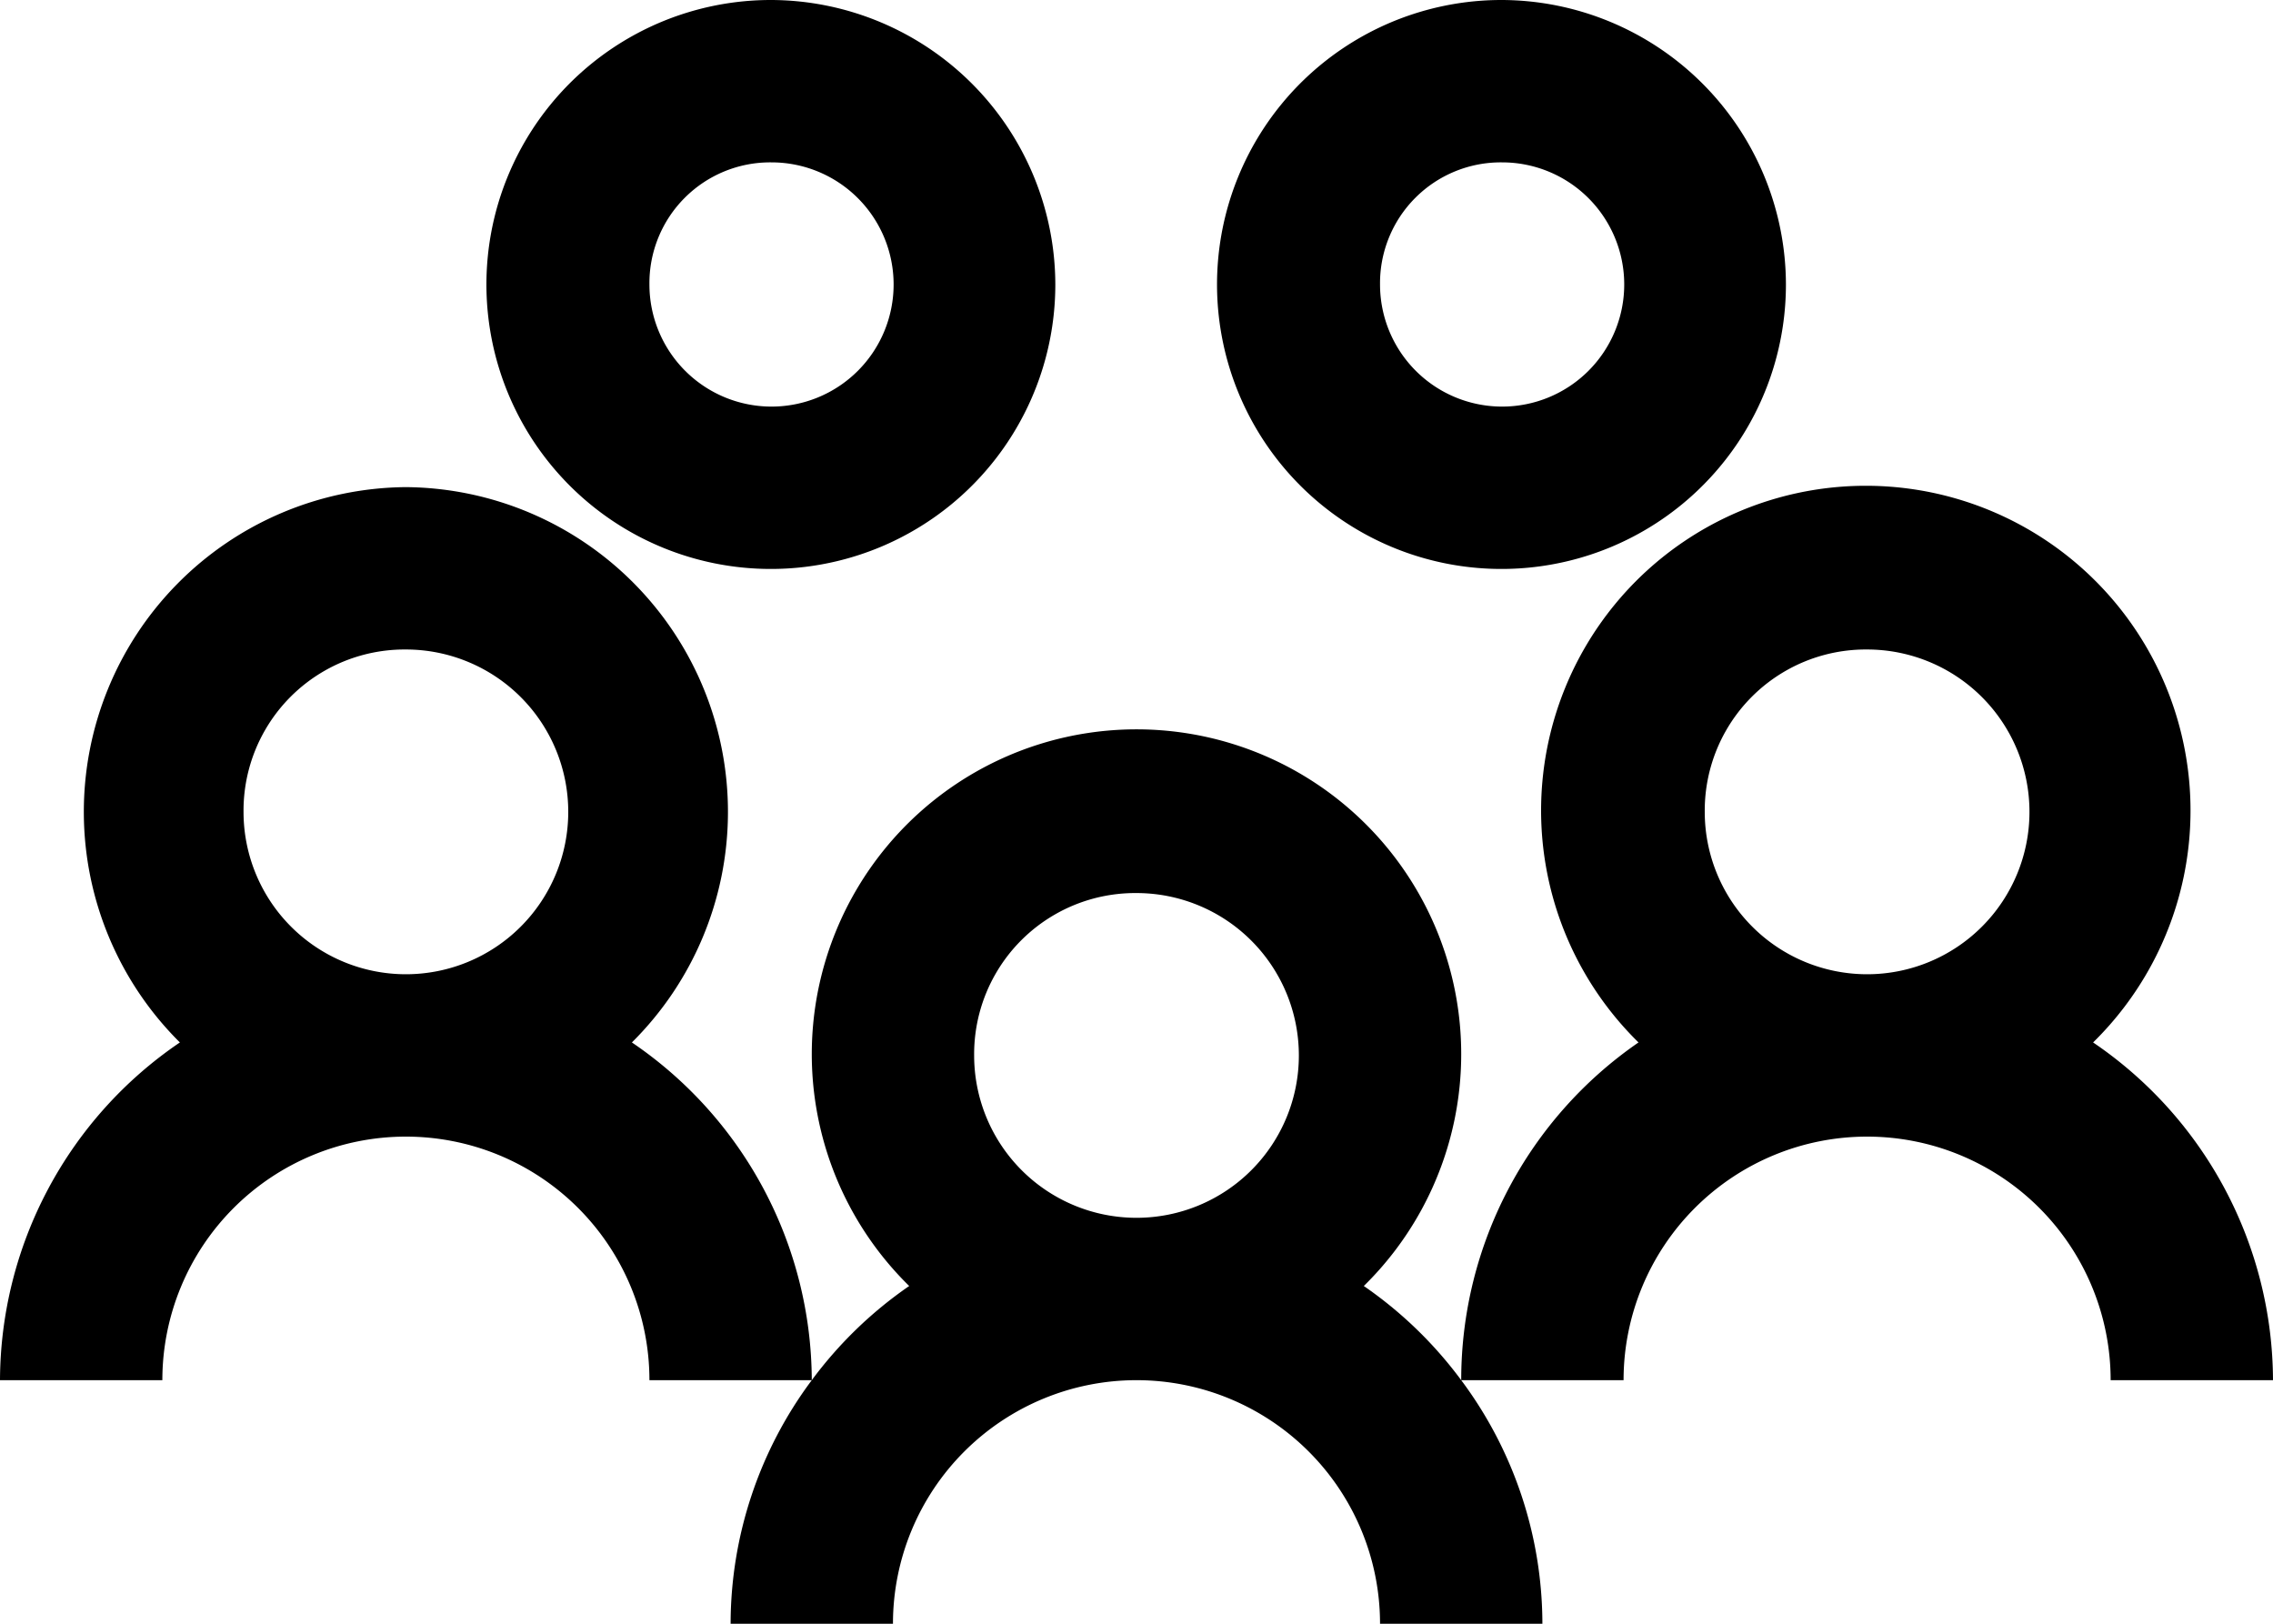 <svg id="Layer_1" data-name="Layer 1" xmlns="http://www.w3.org/2000/svg" viewBox="0 0 35 25"><path d="M11.88,0a4.38,4.38,0,1,0,4.37,4.38A4.39,4.39,0,0,0,11.88,0ZM23.13,0A4.38,4.38,0,1,0,27.5,4.38,4.39,4.39,0,0,0,23.13,0ZM11.88,2.5A1.88,1.88,0,1,1,10,4.38,1.86,1.86,0,0,1,11.88,2.5Zm11.25,0a1.88,1.88,0,1,1-1.88,1.88A1.86,1.86,0,0,1,23.13,2.5ZM6.25,7.5a5,5,0,0,0-3.48,8.55A6.31,6.31,0,0,0,0,21.25H2.5a3.75,3.75,0,0,1,7.5,0h2.5a6.31,6.31,0,0,0-2.77-5.2A5,5,0,0,0,6.25,7.5ZM12.5,21.25A6.28,6.28,0,0,0,11.25,25h2.5a3.75,3.75,0,0,1,7.5,0h2.5a6.28,6.28,0,0,0-1.25-3.75A6.34,6.34,0,0,0,21,19.8a5,5,0,1,0-7,0A6.34,6.34,0,0,0,12.5,21.25Zm10,0H25a3.75,3.75,0,0,1,7.5,0H35a6.31,6.31,0,0,0-2.77-5.2,5,5,0,1,0-7,0A6.31,6.31,0,0,0,22.5,21.25ZM6.25,10a2.5,2.5,0,1,1-2.5,2.5A2.48,2.48,0,0,1,6.25,10Zm22.5,0a2.5,2.5,0,1,1-2.5,2.5A2.48,2.48,0,0,1,28.75,10ZM17.5,13.75a2.5,2.5,0,1,1-2.5,2.5A2.48,2.48,0,0,1,17.5,13.75Z"/></svg>